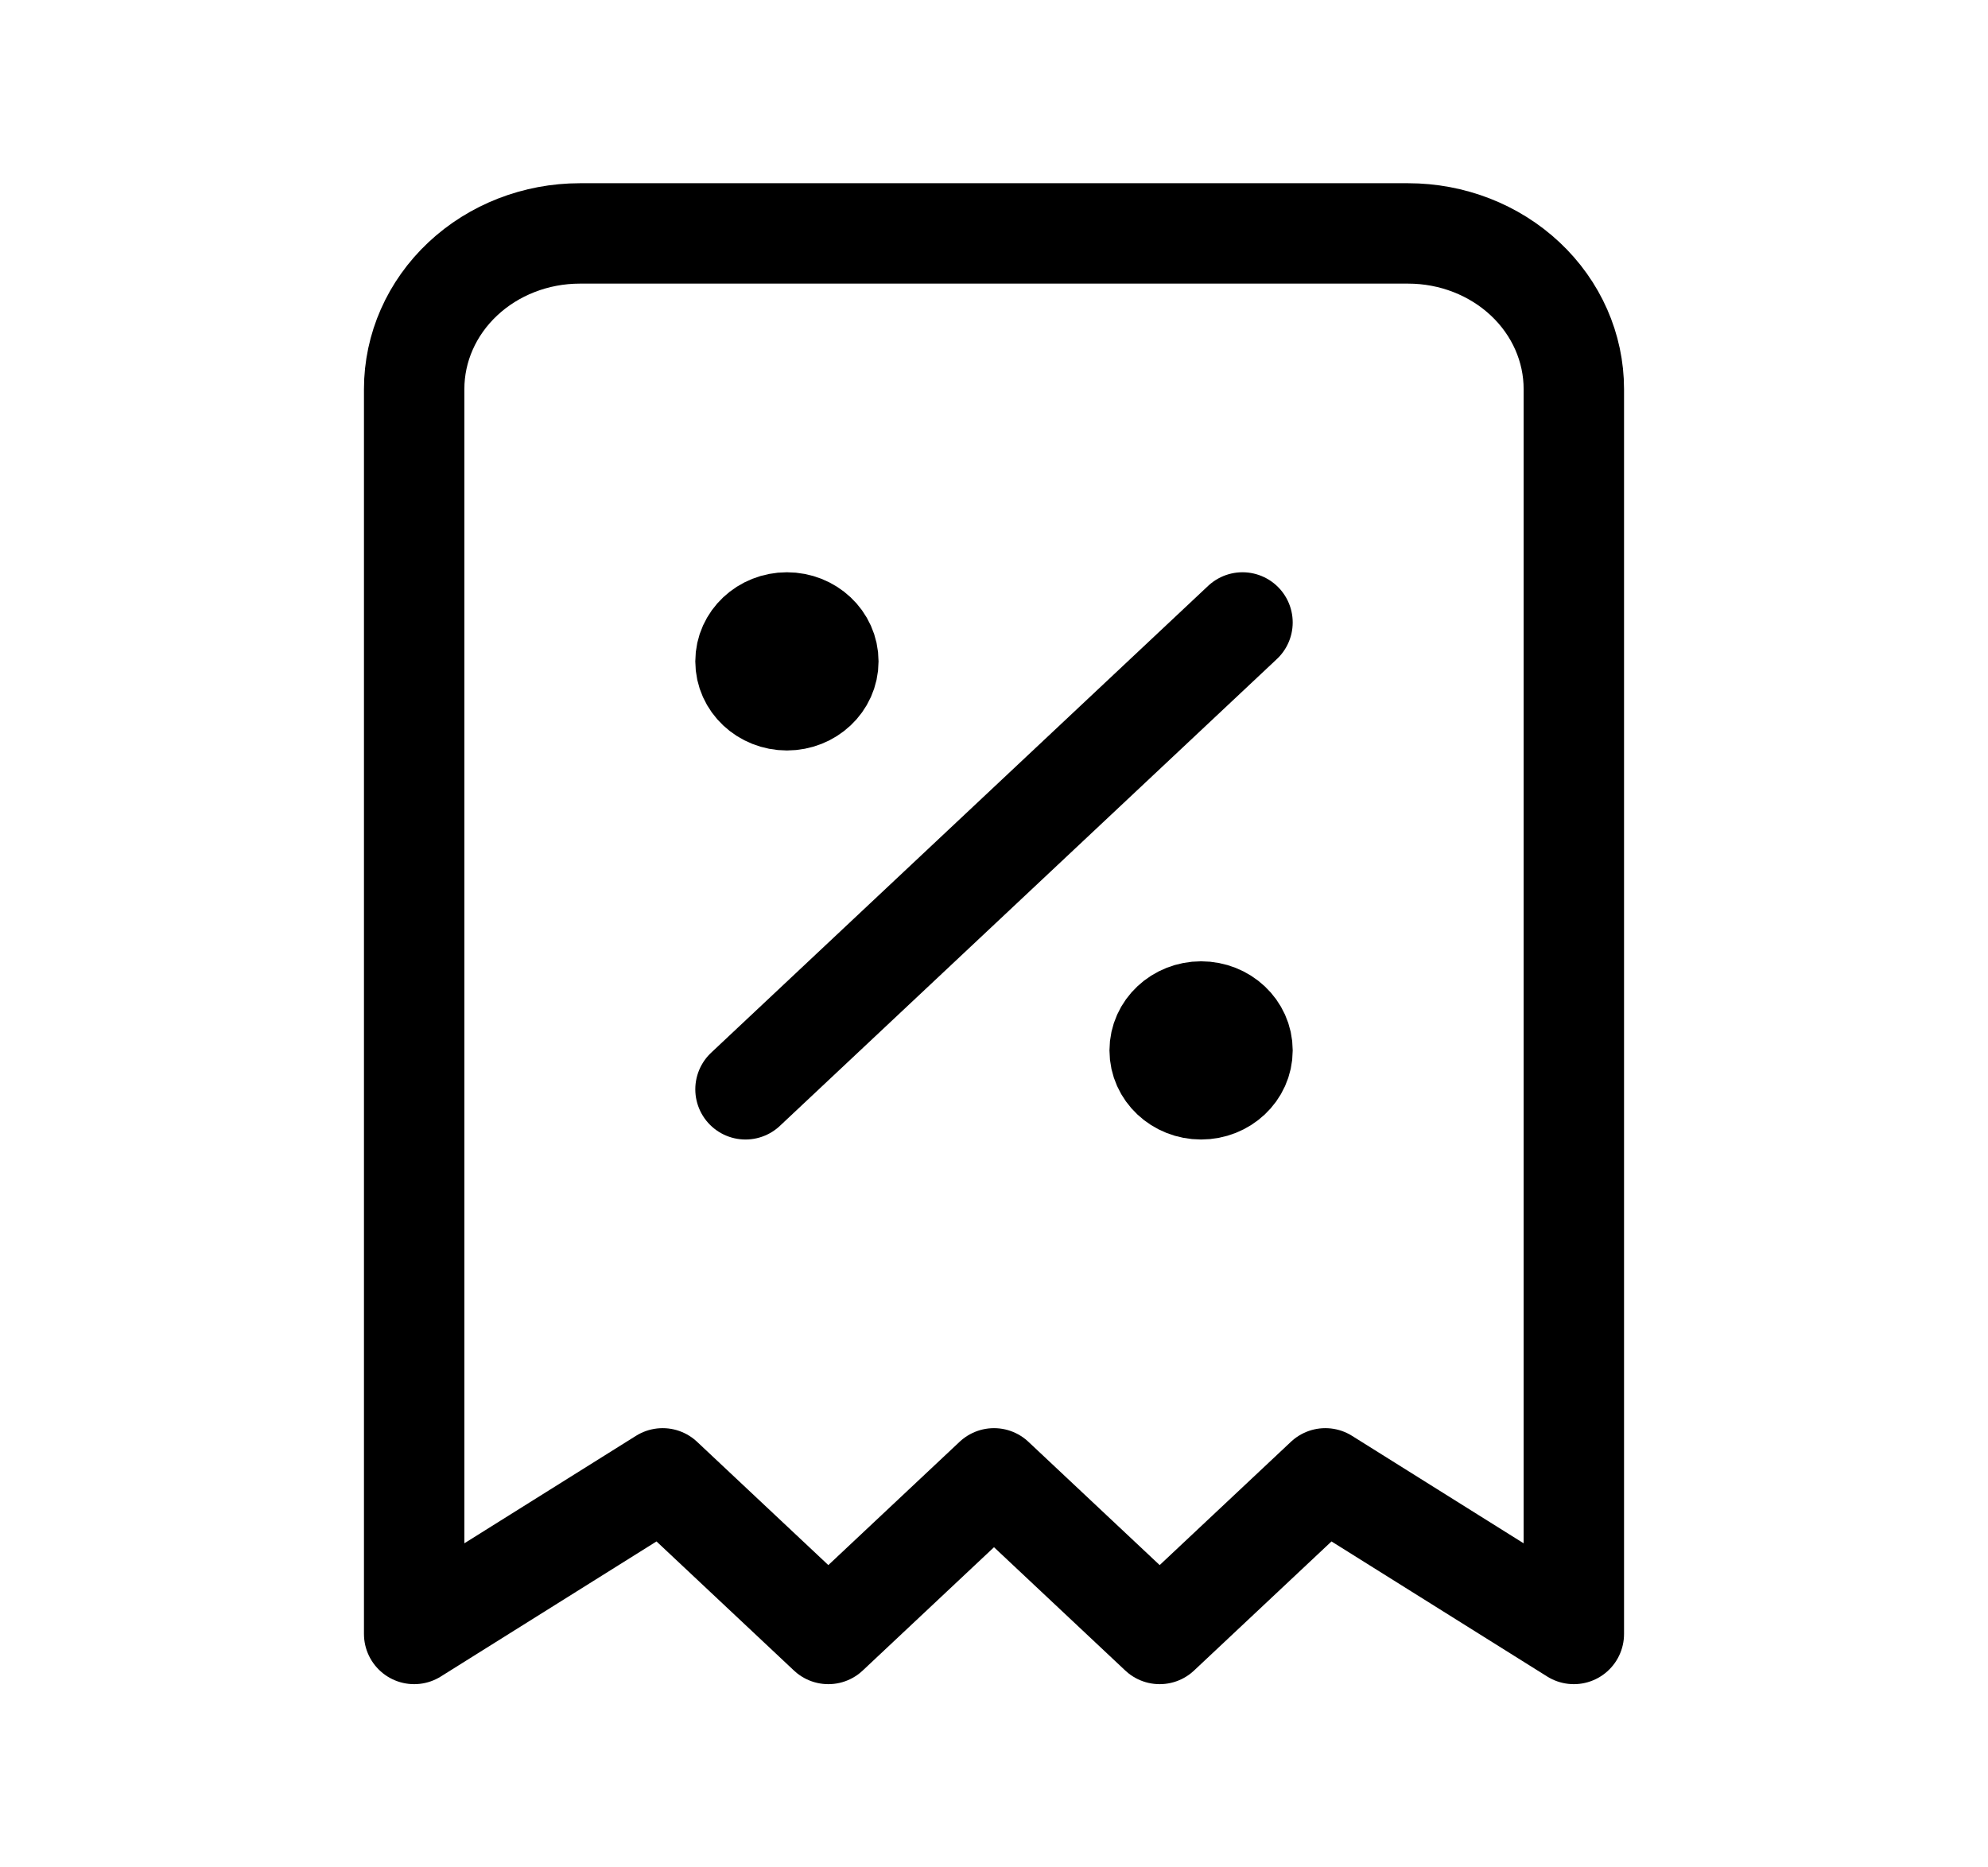 <svg width="198" height="186" viewBox="0 0 198 186" fill="none" xmlns="http://www.w3.org/2000/svg">
<g filter="url(#filter0_i_17_77)">
<path d="M74.25 108.5L123.75 62" stroke="black" stroke-width="10" stroke-linecap="round" stroke-linejoin="round"/>
<path d="M78.375 69.75C80.653 69.75 82.5 68.015 82.5 65.875C82.5 63.735 80.653 62 78.375 62C76.097 62 74.25 63.735 74.25 65.875C74.25 68.015 76.097 69.75 78.375 69.75Z" fill="black" stroke="black" stroke-width="10" stroke-linecap="round" stroke-linejoin="round"/>
<path d="M119.625 108.5C121.903 108.5 123.75 106.765 123.75 104.625C123.75 102.485 121.903 100.75 119.625 100.75C117.347 100.75 115.5 102.485 115.5 104.625C115.5 106.765 117.347 108.5 119.625 108.5Z" fill="black" stroke="black" stroke-width="10" stroke-linecap="round" stroke-linejoin="round"/>
<path d="M41.25 162.75V38.75C41.25 34.639 42.988 30.697 46.083 27.79C49.177 24.883 53.374 23.25 57.75 23.25H140.25C144.626 23.25 148.823 24.883 151.917 27.79C155.012 30.697 156.75 34.639 156.75 38.75V162.75L132 147.25L115.5 162.75L99 147.25L82.5 162.75L66 147.25L41.25 162.75Z" stroke="black" stroke-width="10" stroke-linecap="round" stroke-linejoin="round"/>
</g>
<defs>
<filter id="filter0_i_17_77" x="0" y="0" width="198" height="186" filterUnits="userSpaceOnUse" color-interpolation-filters="sRGB">
<feFlood flood-opacity="0" result="BackgroundImageFix"/>
<feBlend mode="normal" in="SourceGraphic" in2="BackgroundImageFix" result="shape"/>
<feColorMatrix in="SourceAlpha" type="matrix" values="0 0 0 0 0 0 0 0 0 0 0 0 0 0 0 0 0 0 127 0" result="hardAlpha"/>
<feOffset/>
<feGaussianBlur stdDeviation="2"/>
<feComposite in2="hardAlpha" operator="arithmetic" k2="-1" k3="1"/>
<feColorMatrix type="matrix" values="0 0 0 0 0 0 0 0 0 0 0 0 0 0 0 0 0 0 1 0"/>
<feBlend mode="normal" in2="shape" result="effect1_innerShadow_17_77"/>
</filter>
</defs>
</svg>
